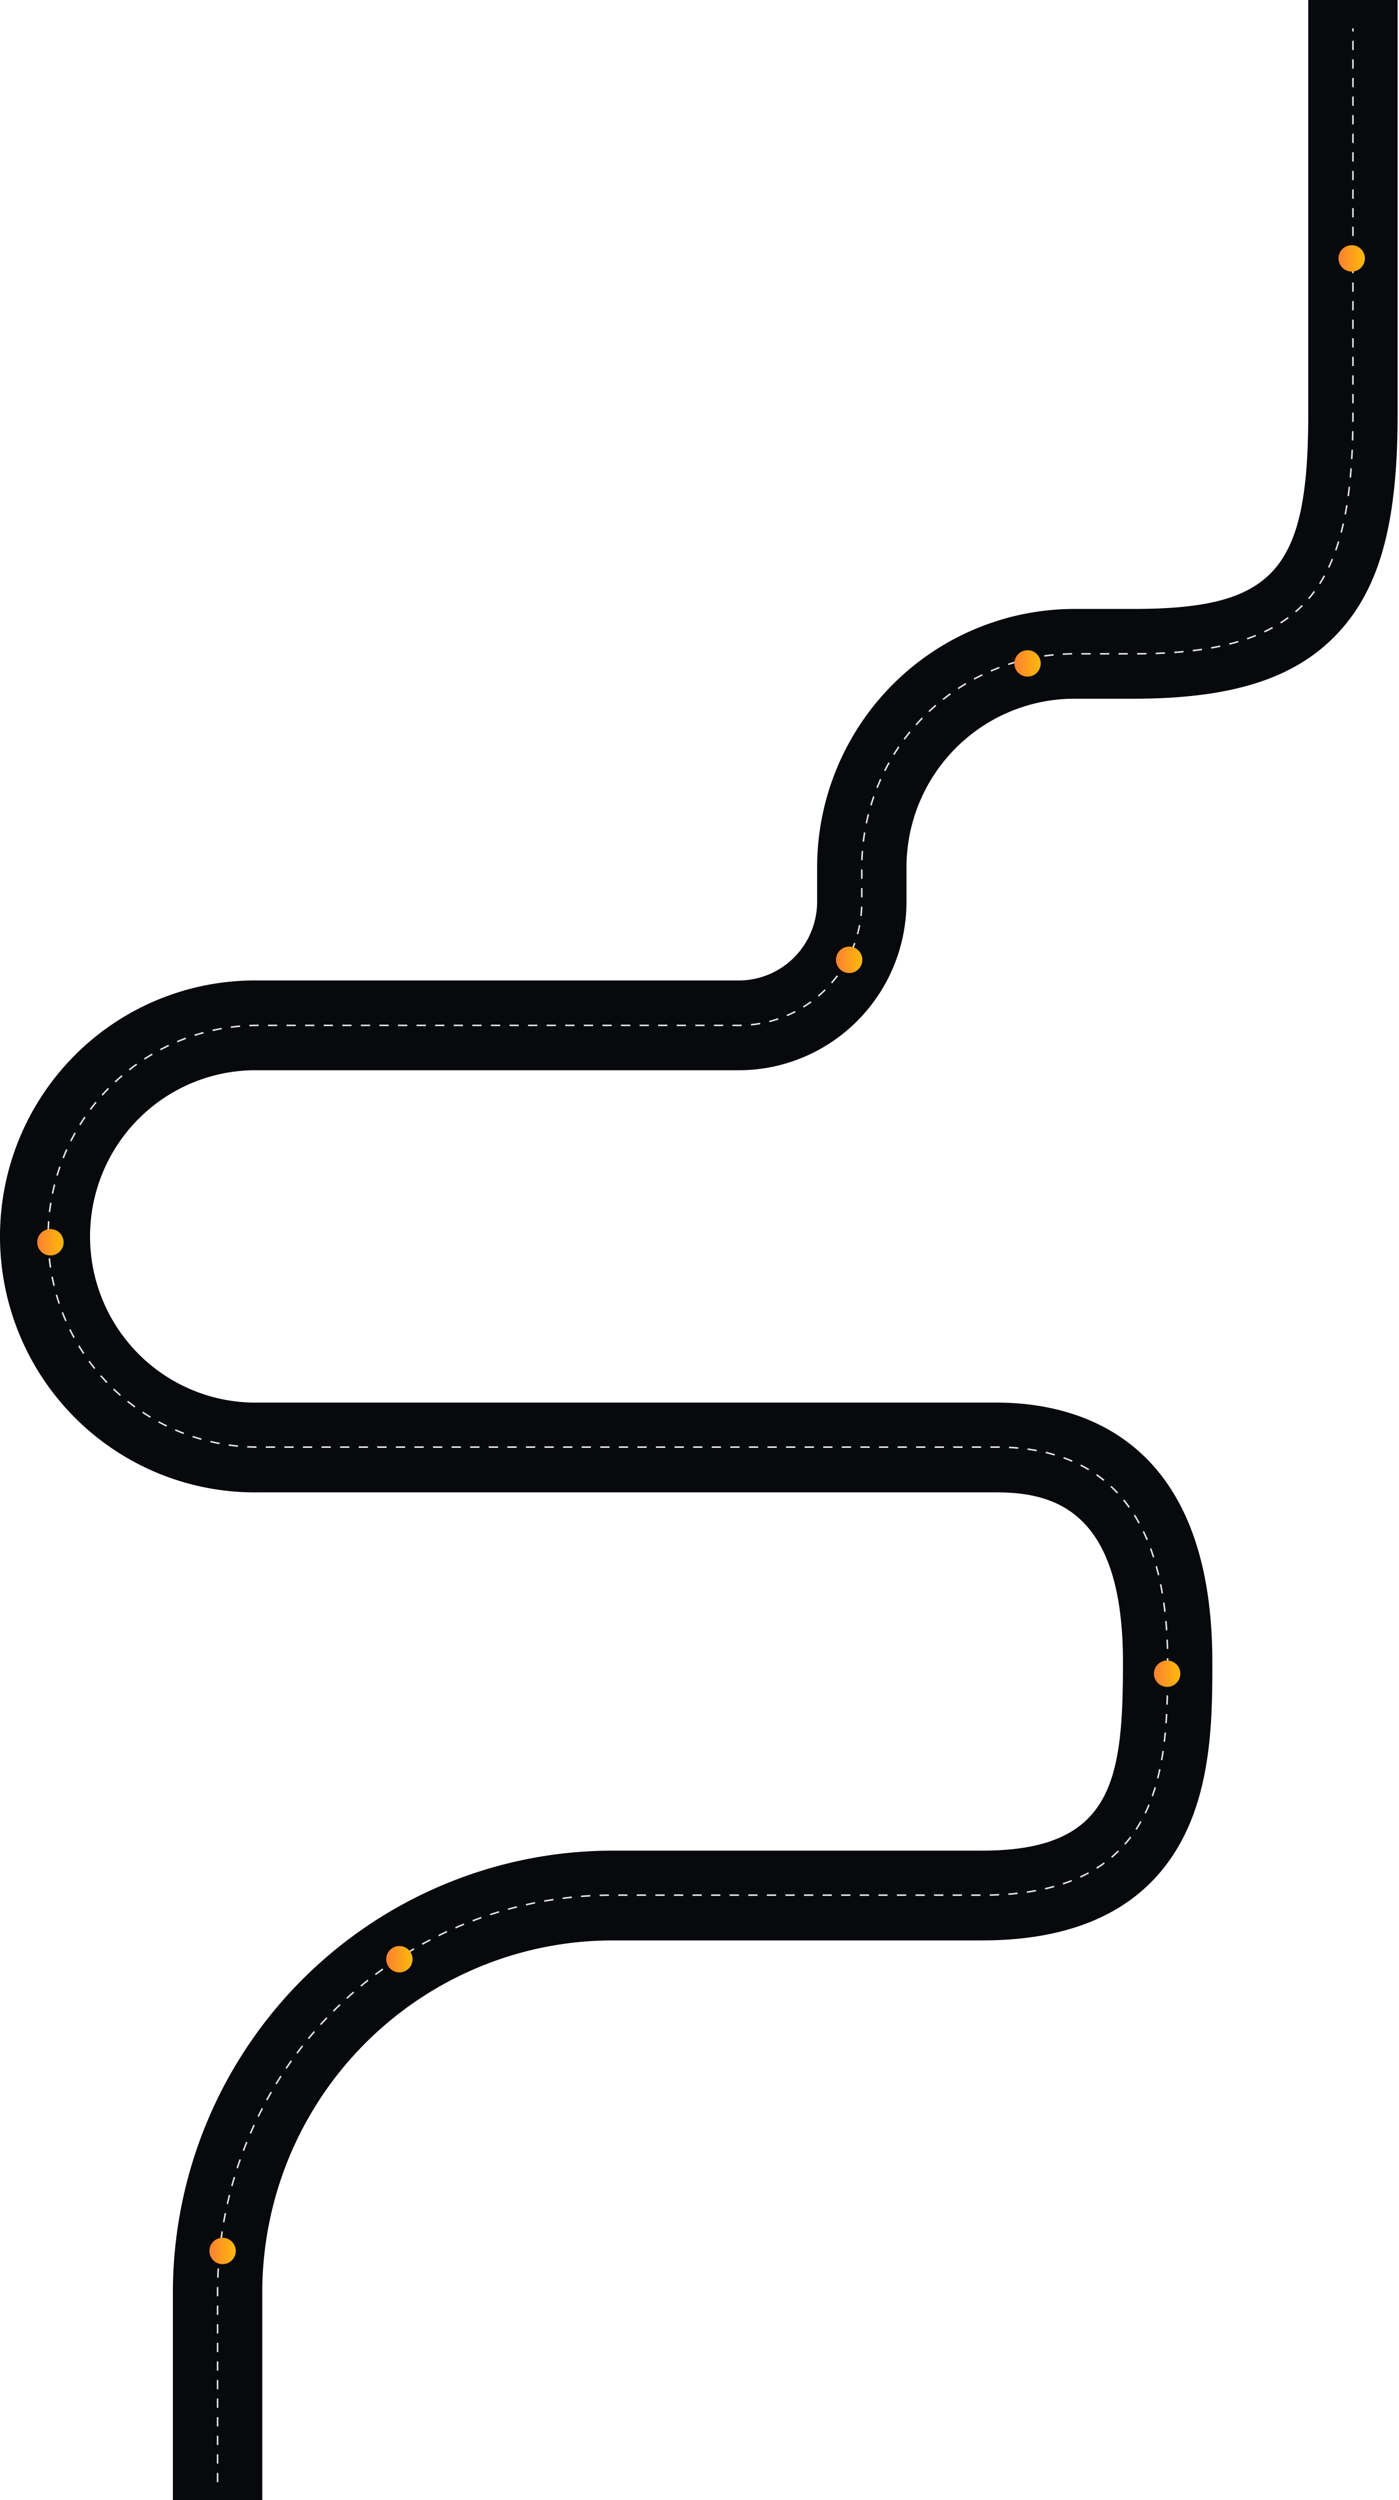 <svg width="902" height="1611" fill="none" xmlns="http://www.w3.org/2000/svg"><path d="M169.101 1611h-57.625v-133.99c.089-75.42 29.971-147.73 83.093-201.06 53.121-53.34 125.144-83.34 200.269-83.42h238.445c84.617 0 90.743-45.89 90.743-121.53 0-96.914-43.643-109.337-81.645-109.337H166.523a163.725 163.725 0 0 1-63.554-11.905 164.238 164.238 0 0 1-54.057-35.6 164.977 164.977 0 0 1-36.192-53.783A165.512 165.512 0 0 1 0 796.737c0-21.849 4.324-43.48 12.72-63.637a164.977 164.977 0 0 1 36.192-53.783 164.256 164.256 0 0 1 54.057-35.601 163.724 163.724 0 0 1 63.554-11.904h309.839a50.462 50.462 0 0 0 35.659-14.867 50.861 50.861 0 0 0 14.808-35.8v-22.258c.048-44.142 17.536-86.462 48.626-117.676 31.09-31.213 73.243-48.77 117.211-48.818h38.033c90.652 0 112.792-24.633 112.792-125.449V0h57.625v266.944c0 67.992-10.767 109.342-36.061 138.298-27.296 31.119-68.573 45.004-134.356 45.004h-38.033c-28.692.024-56.202 11.478-76.491 31.847s-31.698 47.988-31.722 76.794v22.258c-.032 28.771-11.43 56.355-31.694 76.699-20.265 20.344-47.739 31.788-76.397 31.82H166.523a106.309 106.309 0 0 0-41.368 7.626 106.632 106.632 0 0 0-35.216 23.089A107.104 107.104 0 0 0 66.35 755.34a107.452 107.452 0 0 0-8.293 41.397c0 14.215 2.82 28.288 8.293 41.398a107.115 107.115 0 0 0 23.588 34.961 106.629 106.629 0 0 0 35.216 23.088 106.272 106.272 0 0 0 41.368 7.626h475.858c52.014 0 139.27 21.71 139.27 167.19 0 32.46 0 76.89-18.925 113.43-22.656 43.78-66.208 65.95-129.443 65.95H394.838c-59.847.07-117.222 23.97-159.54 66.46-42.319 42.48-66.125 100.08-66.197 160.17V1611Z" fill="#08090C"/><path d="M140.288 1599.5v-122.74c0-67.77 26.819-132.77 74.556-180.7 47.737-47.93 112.483-74.85 179.993-74.85h238.445c117.615 0 119.556-84.16 119.556-150.45 0-66.26-19.532-138.267-110.457-138.267H166.523a135.022 135.022 0 0 1-51.846-10.353 135.444 135.444 0 0 1-43.952-29.485 136.052 136.052 0 0 1-29.368-44.126 136.482 136.482 0 0 1-10.313-52.05c.064-36.029 14.367-70.559 39.768-96.009 25.401-25.45 59.824-39.74 95.711-39.732h309.838c21.026 0 41.191-8.386 56.059-23.312 14.868-14.927 23.221-35.172 23.221-56.281v-22.258a138.009 138.009 0 0 1 10.422-52.65 137.576 137.576 0 0 1 29.703-44.634 136.946 136.946 0 0 1 44.458-29.82 136.523 136.523 0 0 1 52.442-10.464h38.032c111.701 0 141.605-42.202 141.605-154.375V18.269" stroke="#E5E5E5" stroke-miterlimit="10" stroke-dasharray="5.99 5.99"/><circle cx="871.5" cy="166.5" r="8.5" fill="url(#a)"/><circle cx="662.5" cy="427.5" r="8.5" fill="url(#b)"/><circle cx="32.5" cy="800.5" r="8.5" fill="url(#c)"/><circle cx="547.5" cy="618.5" r="8.5" fill="url(#d)"/><circle cx="752.5" cy="1078.5" r="8.5" fill="url(#e)"/><circle cx="257.5" cy="1262.5" r="8.5" fill="url(#f)"/><circle cx="143.5" cy="1450.5" r="8.5" fill="url(#g)"/><defs><linearGradient id="a" x1="863" y1="175" x2="880" y2="175" gradientUnits="userSpaceOnUse"><stop stop-color="#FB8133"/><stop offset="1" stop-color="#FFBA08"/></linearGradient><linearGradient id="b" x1="654" y1="436" x2="671" y2="436" gradientUnits="userSpaceOnUse"><stop stop-color="#FB8133"/><stop offset="1" stop-color="#FFBA08"/></linearGradient><linearGradient id="c" x1="24" y1="809" x2="41" y2="809" gradientUnits="userSpaceOnUse"><stop stop-color="#FB8133"/><stop offset="1" stop-color="#FFBA08"/></linearGradient><linearGradient id="d" x1="539" y1="627" x2="556" y2="627" gradientUnits="userSpaceOnUse"><stop stop-color="#FB8133"/><stop offset="1" stop-color="#FFBA08"/></linearGradient><linearGradient id="e" x1="744" y1="1087" x2="761" y2="1087" gradientUnits="userSpaceOnUse"><stop stop-color="#FB8133"/><stop offset="1" stop-color="#FFBA08"/></linearGradient><linearGradient id="f" x1="249" y1="1271" x2="266" y2="1271" gradientUnits="userSpaceOnUse"><stop stop-color="#FB8133"/><stop offset="1" stop-color="#FFBA08"/></linearGradient><linearGradient id="g" x1="135" y1="1459" x2="152" y2="1459" gradientUnits="userSpaceOnUse"><stop stop-color="#FB8133"/><stop offset="1" stop-color="#FFBA08"/></linearGradient></defs></svg>